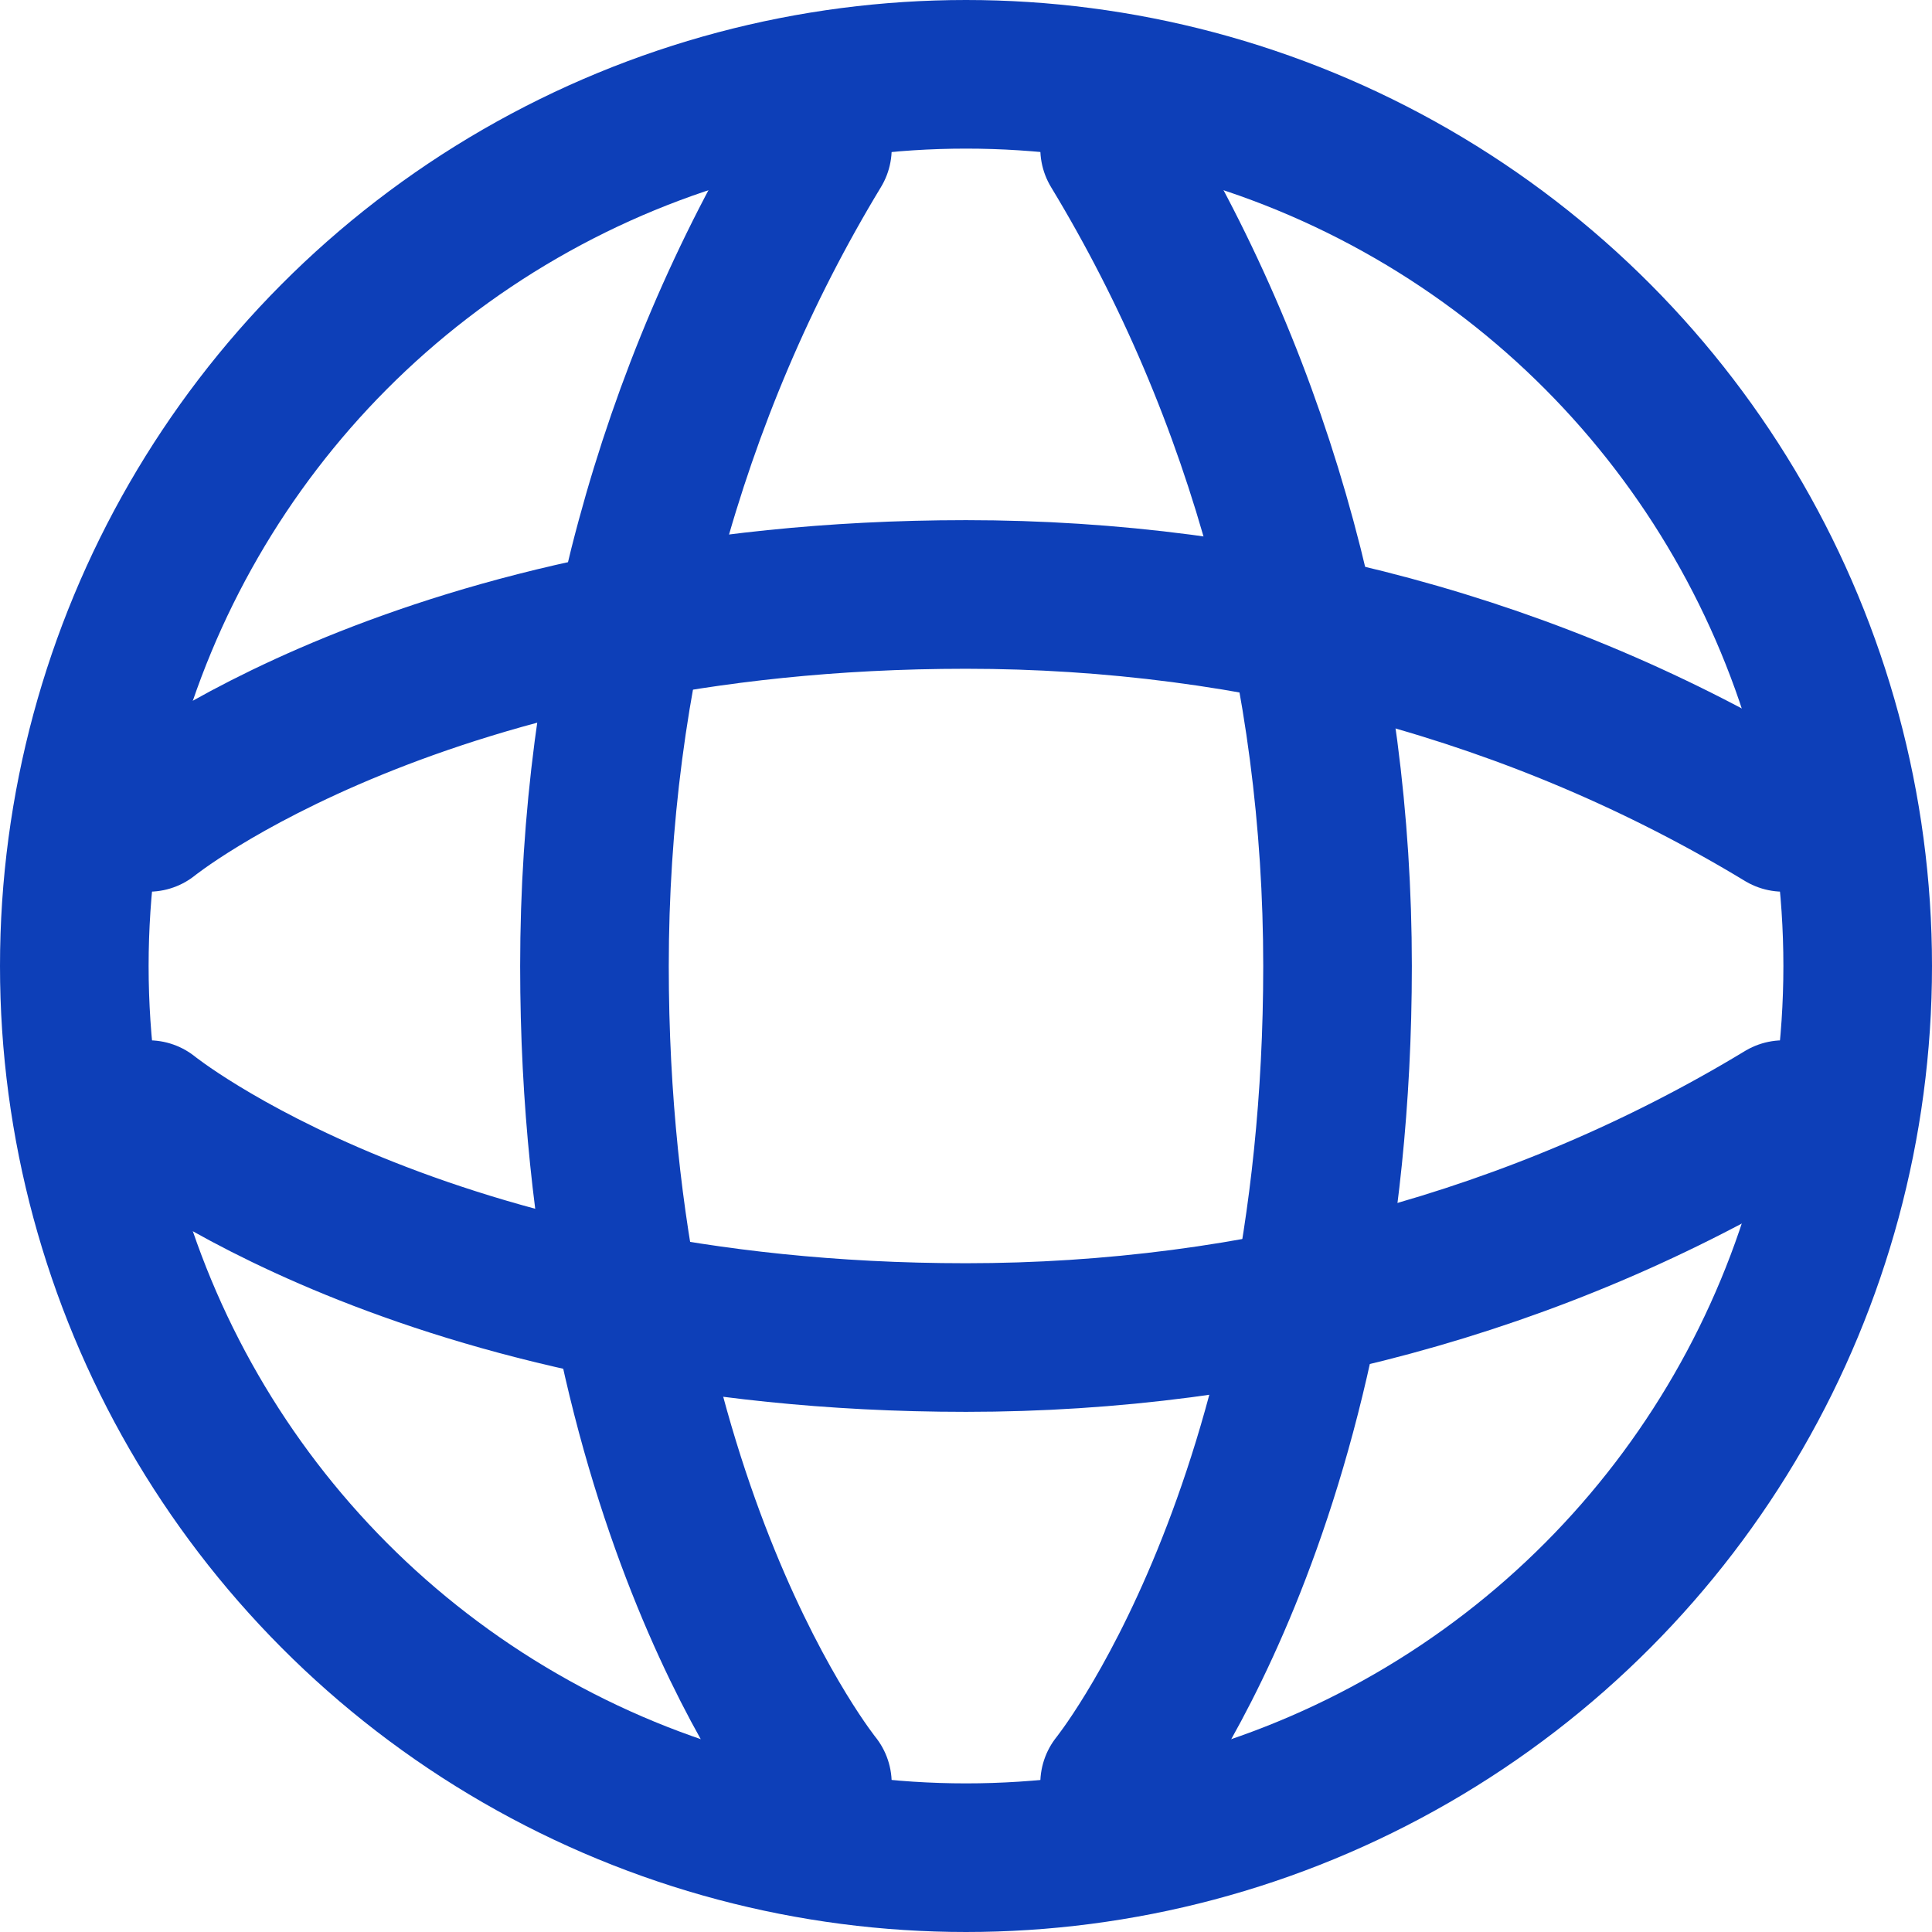 <?xml version="1.0" encoding="utf-8"?>
<!-- Generator: Adobe Illustrator 22.1.0, SVG Export Plug-In . SVG Version: 6.00 Build 0)  -->
<svg version="1.1" id="Layer_1" xmlns="http://www.w3.org/2000/svg" xmlns:xlink="http://www.w3.org/1999/xlink" x="0px" y="0px"
	 viewBox="0 0 26 26" style="enable-background:new 0 0 26 26;" xml:space="preserve">
<style type="text/css">
	.st0-url{fill:none;stroke:#0D3FB8;stroke-width:2;stroke-linecap:round;stroke-miterlimit:10;}
</style>
<g>
	<g>
		<circle class="st0-url" cx="13" cy="13" r="12"/>
		<path class="st0-url" d="M15,2c2,3.3,3,7.1,3,11c0,7.3-3,11-3,11"/>
		<path class="st0-url" d="M11,2C9,5.3,8,9.1,8,13c0,7.3,3,11,3,11"/>
		<path class="st0-url" d="M24,15c-3.3,2-7.1,3-11,3c-7.3,0-11-3-11-3"/>
		<path class="st0-url" d="M24,11c-3.3-2-7.1-3-11-3C5.7,8,2,11,2,11"/>
	</g>
</g>
</svg>
